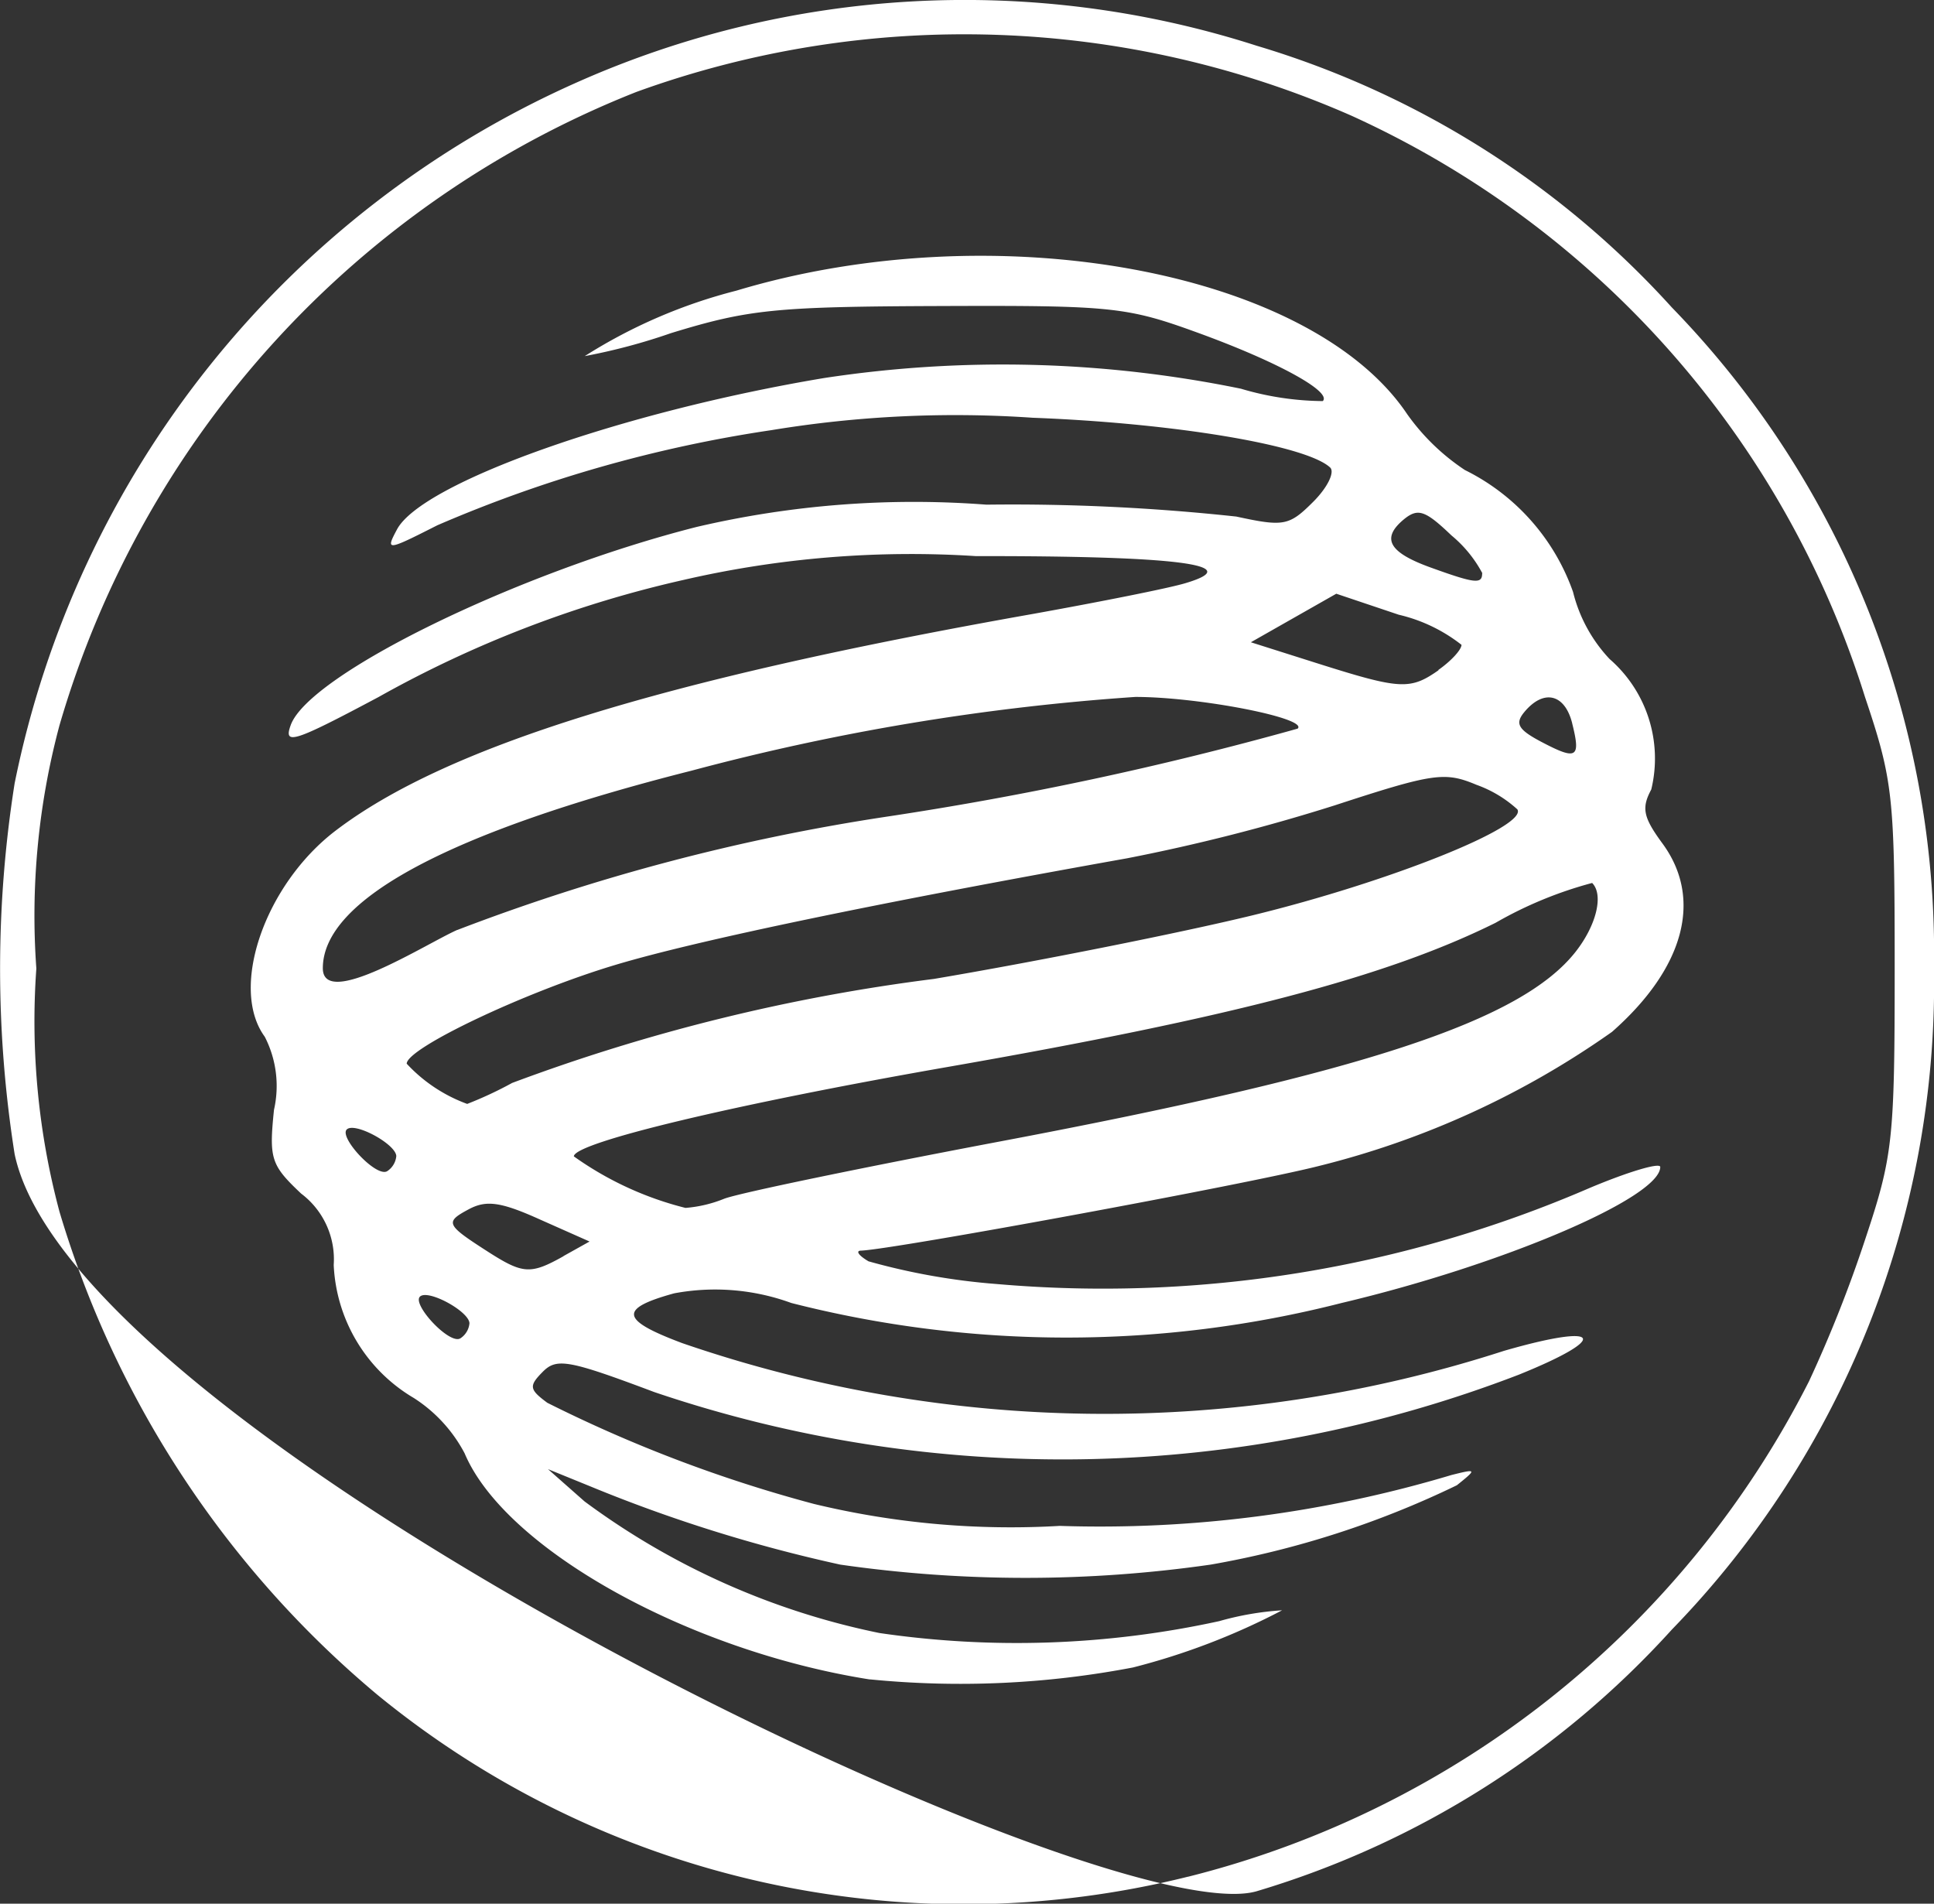<svg xmlns="http://www.w3.org/2000/svg" width="32.512" height="32" viewBox="0 0 32.512 32">
  <rect x="0" y="0" width="32.512" height="32" fill="#333333" stroke="none"/>
  <path id="gazPromBank" d="M.246,19.4a19.978,19.978,0,0,1,0-6.233A16.451,16.451,0,0,1,9.664,1.4,16.035,16.035,0,0,1,21.126.769a15.325,15.325,0,0,1,6.98,4.4A15.582,15.582,0,0,1,32.512,16.28a15.582,15.582,0,0,1-4.406,11.111,15.324,15.324,0,0,1-6.963,4.394C18.691,32.558,1.258,24.215.246,19.4ZM19.974,31.546a16.087,16.087,0,0,0,10.438-8.33,22.142,22.142,0,0,0,.939-2.371c.469-1.41.5-1.662.5-4.566s-.027-3.155-.5-4.566a15.959,15.959,0,0,0-8.634-9.769,16.164,16.164,0,0,0-12.015-.4A16.36,16.36,0,0,0,1,12.192,12.373,12.373,0,0,0,.611,16.28,12.373,12.373,0,0,0,1,20.368a16.847,16.847,0,0,0,5.349,8.124,15.56,15.56,0,0,0,13.621,3.054ZM14.62,28.23c-3.063-.484-6.133-2.2-6.809-3.8a2.468,2.468,0,0,0-.855-.931A2.739,2.739,0,0,1,5.61,21.263a1.382,1.382,0,0,0-.548-1.2c-.507-.479-.541-.583-.456-1.408a1.809,1.809,0,0,0-.155-1.228c-.6-.818,0-2.558,1.193-3.466,1.854-1.412,5.473-2.536,11.73-3.643,1.111-.2,2.256-.427,2.546-.513,1.053-.311-.112-.462-3.512-.457a17.011,17.011,0,0,0-4.917.4,19.029,19.029,0,0,0-5.128,1.969c-1.428.76-1.6.815-1.476.472.308-.854,3.82-2.569,6.822-3.331a16.039,16.039,0,0,1,4.874-.375,35.048,35.048,0,0,1,4.2.2c.8.173.888.157,1.295-.25.239-.239.366-.5.281-.576-.406-.375-2.627-.745-5-.835a19.023,19.023,0,0,0-4.388.208,22.452,22.452,0,0,0-5.62,1.6c-.852.432-.872.434-.677.069.421-.787,3.773-1.975,7.177-2.544a19.932,19.932,0,0,1,7.01.179,4.948,4.948,0,0,0,1.376.208c.157-.157-.755-.658-2.082-1.142-1.212-.442-1.449-.467-4.354-.456-2.769.01-3.216.056-4.522.456a10.041,10.041,0,0,1-1.449.386,8.815,8.815,0,0,1,2.548-1.1c4.362-1.312,9.661-.337,11.278,2.076a3.675,3.675,0,0,0,.97.939,3.633,3.633,0,0,1,1.818,2.049,2.527,2.527,0,0,0,.615,1.128,2.215,2.215,0,0,1,.7,2.193c-.167.311-.135.466.183.9.689.931.377,2.1-.843,3.174A14.635,14.635,0,0,1,22.169,19.6c-1.214.309-7.142,1.4-7.692,1.422-.1,0-.041.084.124.18a11.1,11.1,0,0,0,2.149.381,20.609,20.609,0,0,0,9.975-1.615c.652-.274,1.185-.432,1.185-.352,0,.515-2.646,1.645-5.356,2.286a18.691,18.691,0,0,1-9.252,0,3.736,3.736,0,0,0-1.969-.162c-.936.258-.905.447.136.837a21.8,21.8,0,0,0,13.81.131c1.648-.477,1.808-.228.252.4A21.368,21.368,0,0,1,11,23.4c-1.442-.542-1.642-.578-1.877-.34s-.226.295.078.52a23.423,23.423,0,0,0,4.482,1.7,14.122,14.122,0,0,0,4.132.369,20.59,20.59,0,0,0,6.585-.855c.427-.107.43-.1.091.172A15.681,15.681,0,0,1,20.352,26.3a21.874,21.874,0,0,1-6.226,0,25.177,25.177,0,0,1-4.214-1.32l-.7-.285.615.543a12.528,12.528,0,0,0,4.958,2.212,15.943,15.943,0,0,0,5.712-.2,5.009,5.009,0,0,1,1.056-.182,11.484,11.484,0,0,1-2.507.961,15.418,15.418,0,0,1-4.422.2ZM7.892,22.246c0-.2-.7-.583-.833-.45s.5.815.681.7a.339.339,0,0,0,.152-.253Zm1.58-1.132.439-.245L9.08,20.5c-.664-.3-.906-.33-1.2-.173-.405.217-.386.258.319.711.594.381.72.388,1.274.078Zm2.708-.966c.247-.094,2.326-.525,4.621-.959,6.131-1.158,8.772-2.028,9.686-3.19.351-.447.475-.96.278-1.157a6.72,6.72,0,0,0-1.624.67c-1.829.907-4.4,1.583-9.194,2.42-3.585.626-6.3,1.274-6.3,1.506a5.55,5.55,0,0,0,1.876.866,2.175,2.175,0,0,0,.656-.156Zm-5.518-.712c0-.2-.7-.583-.833-.45s.5.815.681.7a.339.339,0,0,0,.152-.253ZM8.6,18.207a31.466,31.466,0,0,1,7.1-1.752c1.738-.294,4.148-.775,5.356-1.069,2.3-.561,4.63-1.493,4.452-1.781a2.03,2.03,0,0,0-.685-.412c-.535-.224-.72-.2-2.393.347a31.7,31.7,0,0,1-3.481.887c-4.2.75-7.232,1.381-8.6,1.791-1.518.454-3.512,1.4-3.512,1.662a2.6,2.6,0,0,0,1.017.676,6.419,6.419,0,0,0,.749-.349Zm-.912-2.575a34.544,34.544,0,0,1,7.188-1.9,57.276,57.276,0,0,0,6.938-1.484c.188-.174-1.65-.533-2.728-.533a39.054,39.054,0,0,0-7.459,1.239c-4.073,1.03-6.2,2.169-6.2,3.321,0,.7,1.741-.414,2.258-.643Zm18.743-3.47c-.124-.5-.478-.582-.8-.2-.169.2-.115.3.286.511.592.311.659.269.512-.316Zm-2.252-.9c.215-.15.39-.341.39-.423a2.7,2.7,0,0,0-1.055-.506L22.464,9.98l-.718.408-.718.408,1.114.353c1.4.443,1.562.452,2.041.117Zm.741-1.625A2.111,2.111,0,0,0,24.4,9c-.441-.422-.563-.464-.8-.27-.385.32-.254.555.449.809.744.269.867.283.867.1Z" fill="#fff"/>
</svg>
